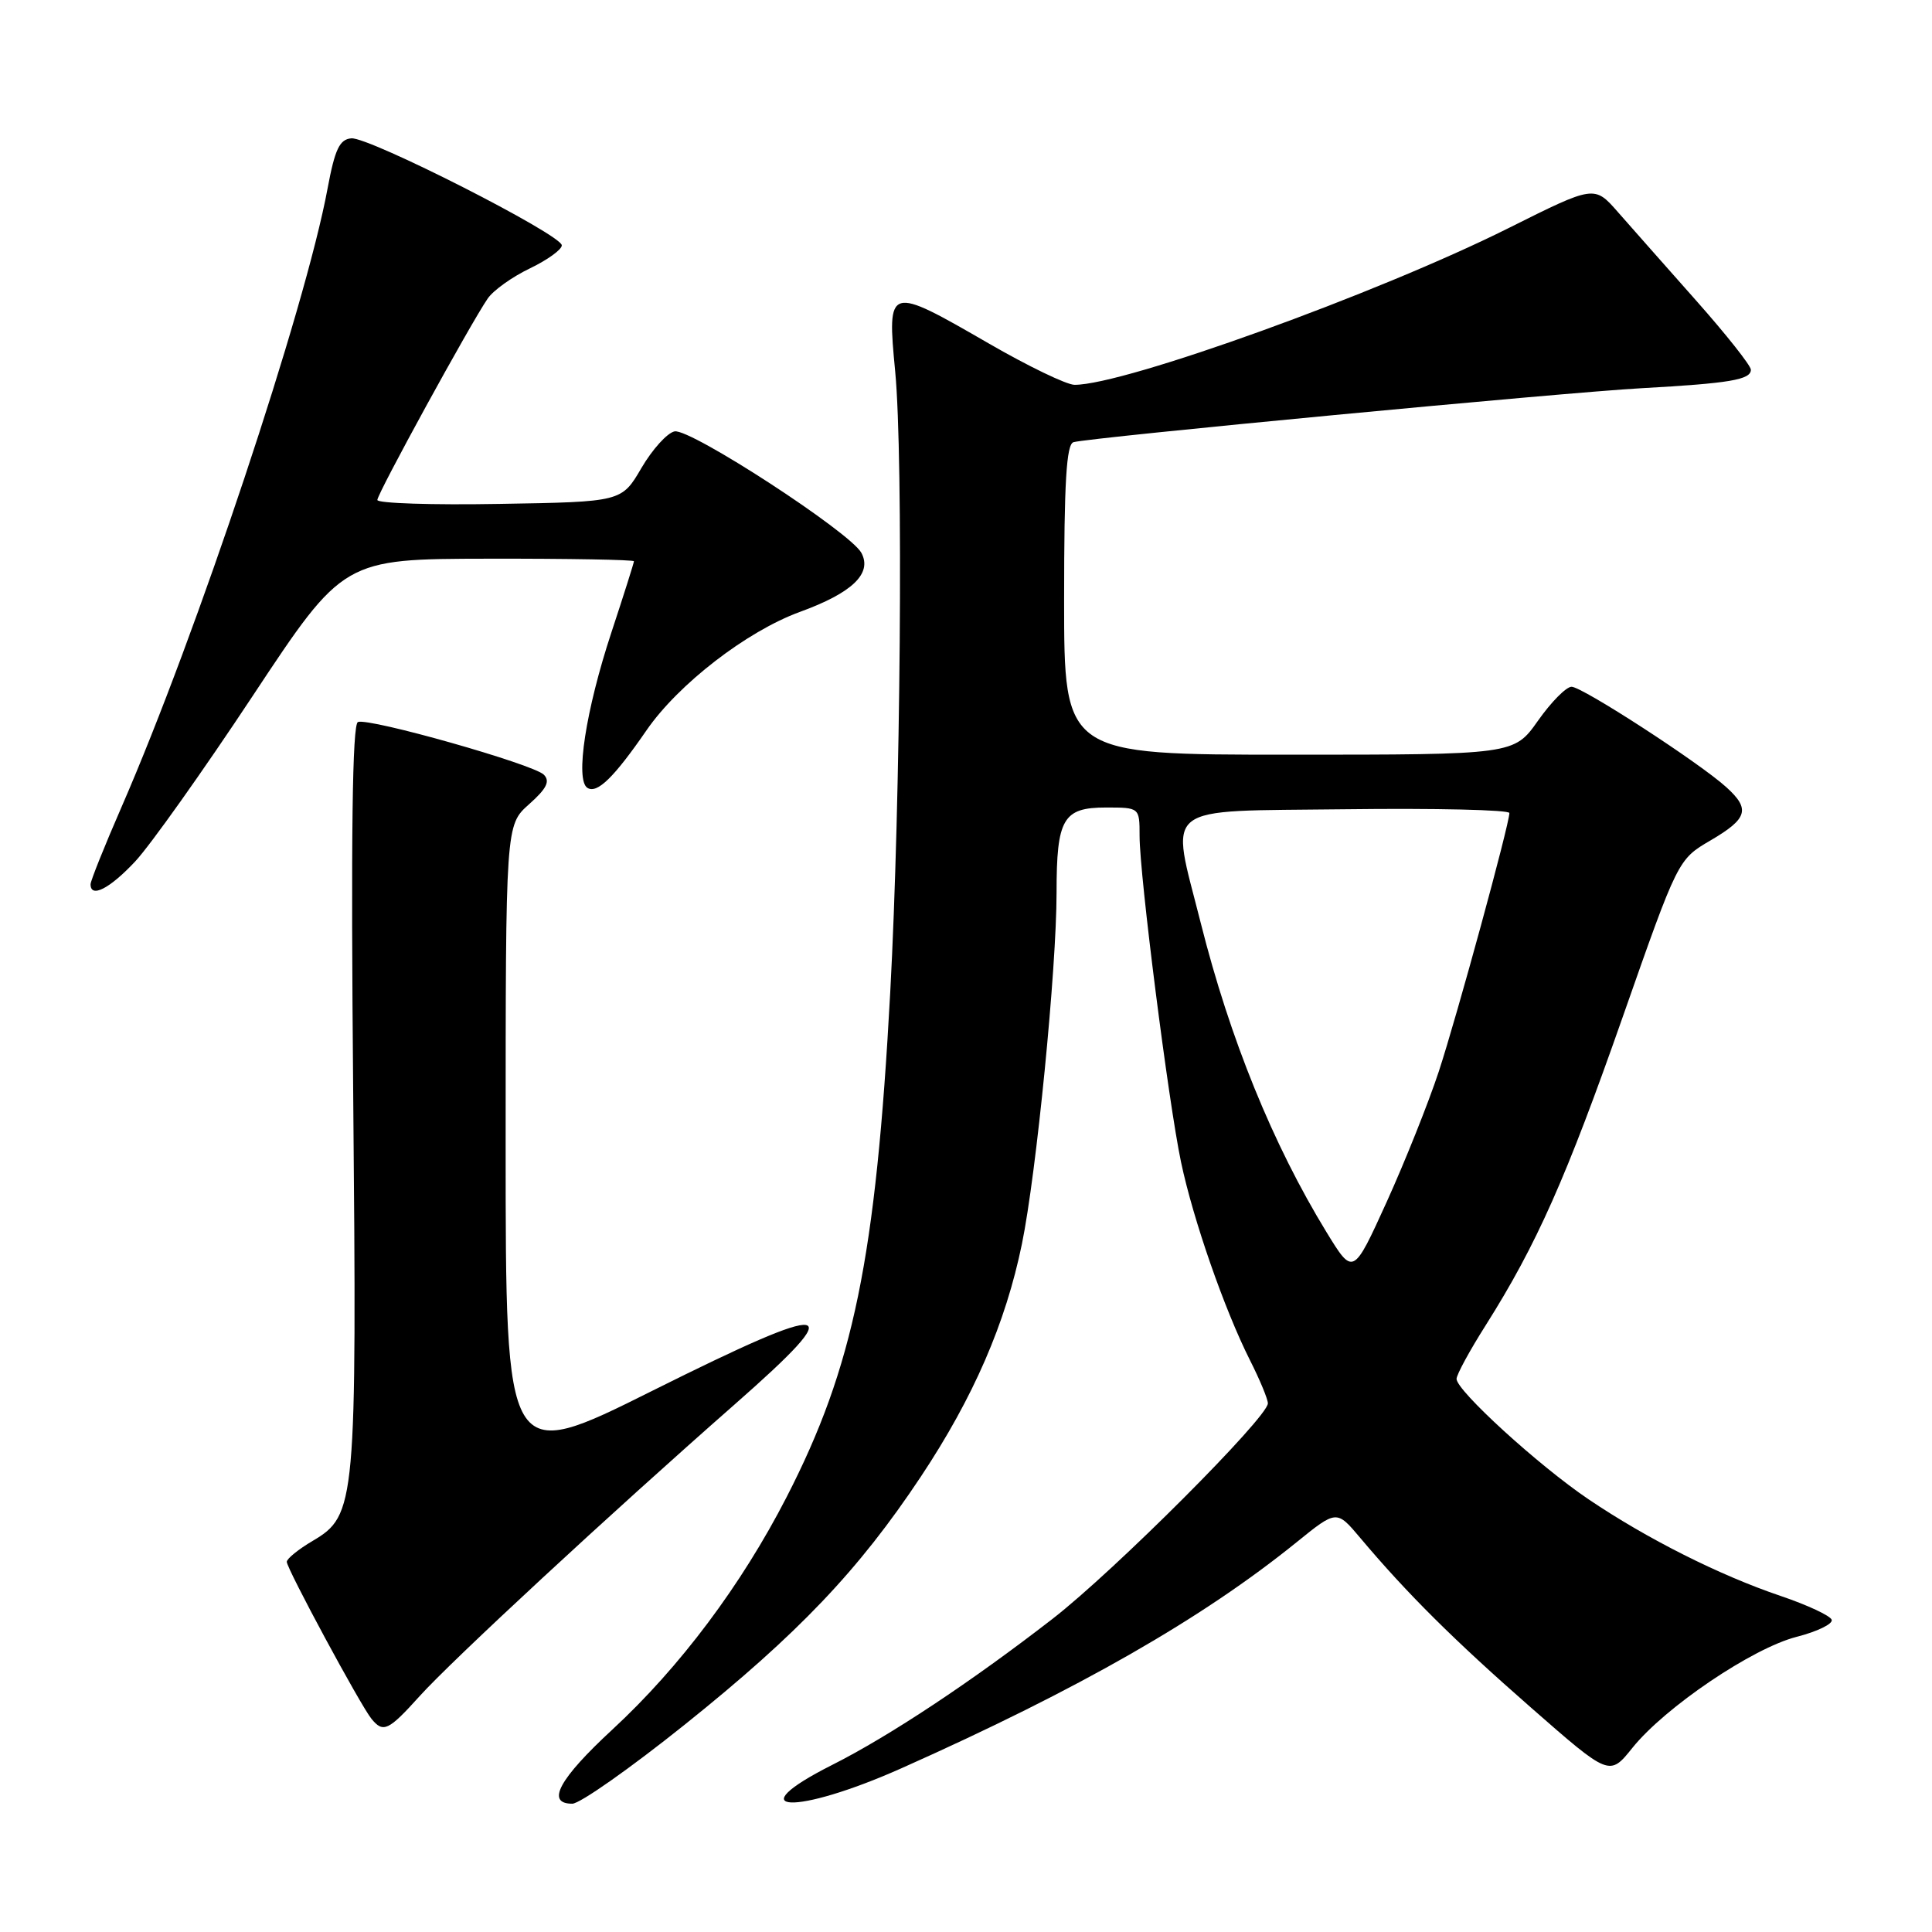 <?xml version="1.0" encoding="UTF-8" standalone="no"?>
<!DOCTYPE svg PUBLIC "-//W3C//DTD SVG 1.1//EN" "http://www.w3.org/Graphics/SVG/1.1/DTD/svg11.dtd" >
<svg xmlns="http://www.w3.org/2000/svg" xmlns:xlink="http://www.w3.org/1999/xlink" version="1.1" viewBox="0 0 256 256">
 <g >
 <path fill="currentColor"
d=" M 90.71 228.54 C 105.78 216.47 113.77 208.08 122.02 195.66 C 128.98 185.18 133.25 175.35 135.41 164.83 C 137.33 155.48 140.00 128.40 140.00 118.27 C 140.00 108.48 140.86 107.00 146.54 107.00 C 151.00 107.00 151.00 107.00 151.00 110.76 C 151.00 115.98 154.82 146.00 156.49 153.97 C 158.10 161.61 162.23 173.48 165.62 180.22 C 166.93 182.81 168.00 185.39 168.00 185.95 C 168.00 187.79 147.68 208.13 139.50 214.48 C 128.80 222.78 117.86 230.04 110.25 233.87 C 97.62 240.25 105.36 240.59 119.50 234.28 C 143.02 223.79 159.30 214.47 171.81 204.35 C 177.11 200.06 177.11 200.06 180.24 203.78 C 186.45 211.16 192.68 217.35 202.89 226.29 C 213.27 235.38 213.27 235.38 216.31 231.59 C 220.63 226.22 232.20 218.39 238.06 216.89 C 240.80 216.19 242.89 215.17 242.71 214.63 C 242.53 214.09 239.48 212.67 235.94 211.47 C 227.84 208.73 218.24 203.90 210.50 198.67 C 203.90 194.22 193.00 184.27 193.00 182.71 C 193.00 182.16 194.74 178.95 196.88 175.58 C 203.62 164.90 207.54 156.08 215.04 134.69 C 222.34 113.88 222.34 113.88 226.67 111.35 C 231.58 108.47 231.95 107.21 228.75 104.31 C 225.21 101.09 209.66 91.00 208.24 91.00 C 207.53 91.00 205.53 93.03 203.79 95.50 C 200.61 100.00 200.61 100.00 170.81 100.00 C 141.00 100.00 141.00 100.00 141.00 79.47 C 141.00 63.90 141.30 58.85 142.25 58.59 C 144.45 57.97 207.13 52.01 217.50 51.44 C 229.20 50.79 232.00 50.32 232.00 48.99 C 232.00 48.45 228.74 44.33 224.75 39.83 C 220.76 35.34 216.10 30.05 214.38 28.10 C 211.26 24.54 211.26 24.54 199.88 30.23 C 182.56 38.89 148.96 51.02 142.38 50.99 C 141.34 50.99 136.22 48.52 131.00 45.50 C 117.63 37.78 117.53 37.81 118.62 49.25 C 119.71 60.68 119.34 105.98 117.96 131.50 C 116.05 166.77 113.10 181.12 104.21 198.41 C 98.23 210.04 90.10 220.89 81.18 229.14 C 74.07 235.71 72.29 239.00 75.83 239.00 C 76.84 239.00 83.53 234.29 90.71 228.54 Z  M 55.60 224.75 C 59.86 220.02 80.90 200.54 97.35 186.09 C 112.78 172.54 110.68 172.19 86.47 184.27 C 67.00 193.99 67.00 193.99 67.00 151.66 C 67.00 109.33 67.00 109.33 70.10 106.57 C 72.44 104.49 72.92 103.52 72.06 102.65 C 70.67 101.26 48.94 95.10 47.43 95.67 C 46.68 95.95 46.49 110.76 46.80 144.79 C 47.29 199.35 47.16 200.79 41.44 204.17 C 39.55 205.28 38.00 206.54 38.00 206.95 C 38.00 207.86 47.78 225.99 49.22 227.75 C 50.78 229.66 51.46 229.34 55.60 224.75 Z  M 17.90 114.16 C 19.88 112.05 26.90 102.17 33.50 92.19 C 45.50 74.06 45.50 74.06 64.75 74.03 C 75.34 74.01 84.00 74.17 84.00 74.37 C 84.00 74.57 82.66 78.81 81.02 83.78 C 77.61 94.11 76.19 103.38 77.84 104.40 C 79.13 105.20 81.35 103.03 85.68 96.75 C 89.90 90.64 98.95 83.65 105.99 81.08 C 112.94 78.55 115.60 75.99 114.14 73.26 C 112.68 70.54 91.50 56.76 89.39 57.16 C 88.42 57.35 86.45 59.53 85.00 62.00 C 82.37 66.50 82.37 66.50 66.19 66.77 C 57.28 66.93 50.00 66.69 50.00 66.25 C 50.00 65.40 62.36 42.84 64.63 39.55 C 65.37 38.47 67.89 36.67 70.24 35.55 C 72.58 34.42 74.47 33.05 74.44 32.50 C 74.36 31.07 48.89 18.12 46.55 18.33 C 44.99 18.47 44.38 19.76 43.40 25.00 C 40.47 40.84 26.06 84.09 16.11 106.92 C 13.85 112.10 12.00 116.72 12.00 117.17 C 12.00 119.05 14.53 117.76 17.90 114.16 Z  M 175.77 163.27 C 168.66 151.65 162.97 137.65 159.10 122.28 C 155.07 106.25 153.44 107.54 178.25 107.23 C 190.21 107.08 200.00 107.31 200.00 107.73 C 199.99 109.25 193.05 134.66 190.64 142.00 C 189.28 146.12 186.18 153.89 183.74 159.27 C 179.30 169.03 179.30 169.03 175.77 163.27 Z "/>
</g>
</svg>